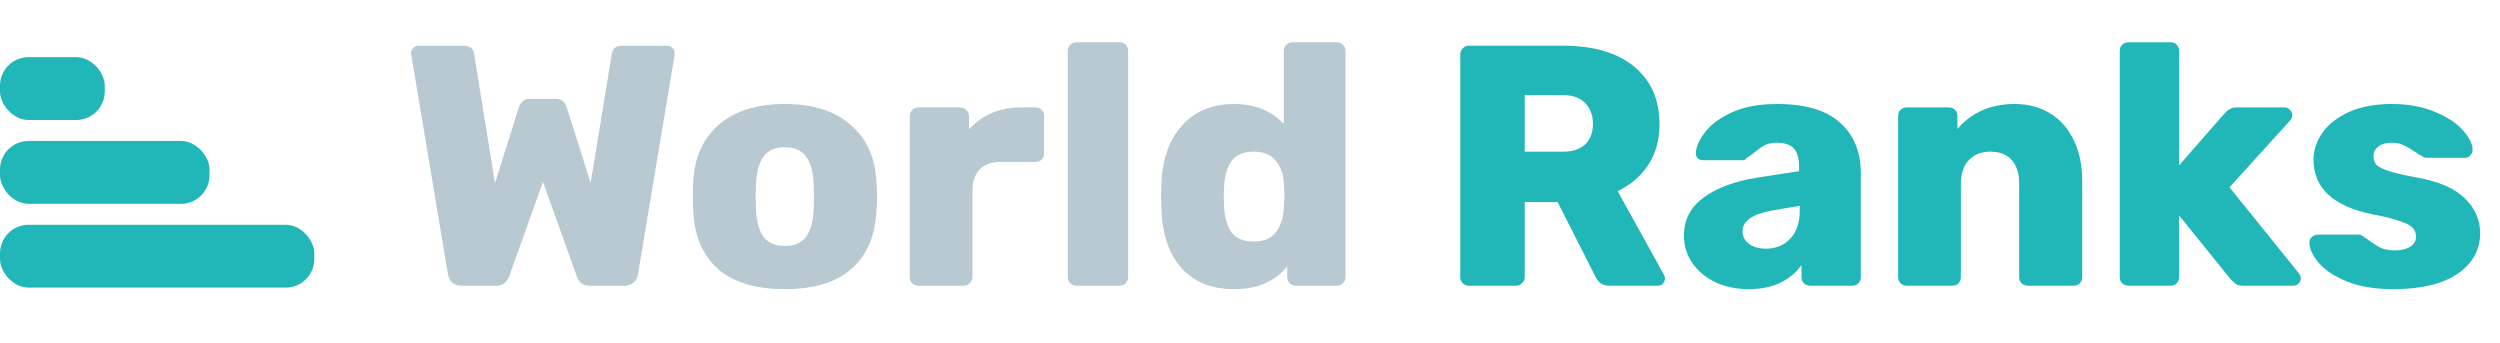 <svg width="175" height="24" viewBox="0 0 175 24" fill="none" xmlns="http://www.w3.org/2000/svg"><path d="M32.32 20C32.048 20 31.824 19.928 31.648 19.784C31.488 19.624 31.392 19.432 31.36 19.208L28.792 3.848C28.776 3.816 28.768 3.768 28.768 3.704C28.768 3.576 28.816 3.464 28.912 3.368C29.024 3.256 29.144 3.2 29.272 3.2H32.416C32.88 3.2 33.136 3.384 33.184 3.752L34.648 12.824L36.304 7.568C36.432 7.136 36.696 6.92 37.096 6.92H38.896C39.296 6.92 39.56 7.136 39.688 7.568L41.344 12.8L42.832 3.752C42.864 3.56 42.936 3.424 43.048 3.344C43.16 3.248 43.336 3.2 43.576 3.2H46.72C46.864 3.2 46.984 3.256 47.08 3.368C47.176 3.464 47.224 3.576 47.224 3.704V3.848L44.656 19.208C44.624 19.432 44.52 19.624 44.344 19.784C44.168 19.928 43.952 20 43.696 20H41.272C41.016 20 40.816 19.936 40.672 19.808C40.528 19.68 40.432 19.536 40.384 19.376L38.008 12.728L35.632 19.376C35.568 19.536 35.464 19.68 35.32 19.808C35.176 19.936 34.976 20 34.72 20H32.32ZM54.938 20.24C52.922 20.24 51.37 19.776 50.282 18.848C49.21 17.904 48.626 16.568 48.53 14.84C48.514 14.632 48.506 14.272 48.506 13.76C48.506 13.248 48.514 12.888 48.53 12.68C48.626 10.984 49.226 9.664 50.33 8.72C51.45 7.76 52.986 7.28 54.938 7.28C56.89 7.28 58.418 7.76 59.522 8.72C60.642 9.664 61.25 10.984 61.346 12.68C61.378 13.096 61.394 13.456 61.394 13.76C61.394 14.064 61.378 14.424 61.346 14.84C61.25 16.568 60.658 17.904 59.57 18.848C58.498 19.776 56.954 20.24 54.938 20.24ZM54.938 17.216C55.594 17.216 56.082 17.016 56.402 16.616C56.722 16.2 56.906 15.568 56.954 14.72C56.97 14.56 56.978 14.24 56.978 13.76C56.978 13.28 56.97 12.96 56.954 12.8C56.906 11.968 56.722 11.344 56.402 10.928C56.082 10.512 55.594 10.304 54.938 10.304C54.282 10.304 53.794 10.512 53.474 10.928C53.154 11.344 52.97 11.968 52.922 12.8L52.898 13.76L52.922 14.72C52.97 15.568 53.154 16.2 53.474 16.616C53.794 17.016 54.282 17.216 54.938 17.216ZM64.281 20C64.121 20 63.977 19.944 63.849 19.832C63.736 19.704 63.681 19.56 63.681 19.4V8.144C63.681 7.968 63.736 7.824 63.849 7.712C63.961 7.584 64.105 7.52 64.281 7.52H67.209C67.385 7.52 67.528 7.584 67.641 7.712C67.769 7.824 67.832 7.968 67.832 8.144V9.056C68.281 8.56 68.8 8.184 69.392 7.928C70.001 7.656 70.672 7.52 71.409 7.52H72.489C72.665 7.52 72.808 7.576 72.921 7.688C73.032 7.8 73.088 7.944 73.088 8.12V10.736C73.088 10.896 73.032 11.04 72.921 11.168C72.808 11.28 72.665 11.336 72.489 11.336H70.064C69.424 11.336 68.928 11.512 68.576 11.864C68.24 12.216 68.073 12.712 68.073 13.352V19.4C68.073 19.576 68.008 19.72 67.88 19.832C67.769 19.944 67.624 20 67.448 20H64.281ZM75.367 20C75.191 20 75.039 19.944 74.911 19.832C74.799 19.72 74.743 19.576 74.743 19.4V3.56C74.743 3.384 74.799 3.24 74.911 3.128C75.039 3.016 75.191 2.96 75.367 2.96H78.367C78.543 2.96 78.687 3.016 78.799 3.128C78.911 3.24 78.967 3.384 78.967 3.56V19.4C78.967 19.56 78.911 19.704 78.799 19.832C78.687 19.944 78.543 20 78.367 20H75.367ZM86.384 20.24C84.832 20.24 83.608 19.752 82.712 18.776C81.832 17.8 81.36 16.408 81.296 14.6L81.272 13.76L81.296 12.896C81.36 11.152 81.84 9.784 82.736 8.792C83.632 7.784 84.848 7.28 86.384 7.28C87.824 7.28 88.984 7.744 89.864 8.672V3.56C89.864 3.384 89.92 3.24 90.032 3.128C90.16 3.016 90.304 2.96 90.464 2.96H93.56C93.736 2.96 93.88 3.016 93.992 3.128C94.12 3.24 94.184 3.384 94.184 3.56V19.4C94.184 19.576 94.12 19.72 93.992 19.832C93.88 19.944 93.736 20 93.56 20H90.704C90.544 20 90.4 19.944 90.272 19.832C90.16 19.704 90.104 19.56 90.104 19.4V18.656C89.24 19.712 88 20.24 86.384 20.24ZM87.776 16.904C88.464 16.904 88.976 16.688 89.312 16.256C89.648 15.808 89.832 15.248 89.864 14.576C89.896 14.128 89.912 13.824 89.912 13.664C89.912 13.488 89.896 13.192 89.864 12.776C89.832 12.152 89.64 11.64 89.288 11.24C88.952 10.824 88.448 10.616 87.776 10.616C87.056 10.616 86.536 10.832 86.216 11.264C85.912 11.68 85.736 12.264 85.688 13.016L85.664 13.76L85.688 14.504C85.736 15.256 85.912 15.848 86.216 16.28C86.536 16.696 87.056 16.904 87.776 16.904Z" fill="#B9C9D1"></path><path d="M102.818 20C102.658 20 102.514 19.944 102.386 19.832C102.274 19.704 102.218 19.56 102.218 19.4V3.824C102.218 3.648 102.274 3.504 102.386 3.392C102.498 3.264 102.642 3.2 102.818 3.2H109.418C111.53 3.2 113.178 3.68 114.362 4.64C115.562 5.6 116.162 6.952 116.162 8.696C116.162 9.816 115.898 10.768 115.37 11.552C114.858 12.336 114.146 12.944 113.234 13.376L116.474 19.232C116.522 19.328 116.546 19.416 116.546 19.496C116.546 19.624 116.498 19.744 116.402 19.856C116.306 19.952 116.186 20 116.042 20H112.658C112.194 20 111.866 19.784 111.674 19.352L109.034 14.144H106.73V19.4C106.73 19.576 106.666 19.72 106.538 19.832C106.426 19.944 106.282 20 106.106 20H102.818ZM109.394 10.616C110.082 10.616 110.602 10.448 110.954 10.112C111.322 9.76 111.506 9.28 111.506 8.672C111.506 8.064 111.322 7.576 110.954 7.208C110.602 6.84 110.082 6.656 109.394 6.656H106.73V10.616H109.394ZM122.409 20.24C121.561 20.24 120.785 20.08 120.081 19.76C119.393 19.424 118.849 18.968 118.449 18.392C118.065 17.816 117.873 17.184 117.873 16.496C117.873 15.408 118.321 14.528 119.217 13.856C120.129 13.168 121.377 12.696 122.961 12.44L125.937 11.984V11.696C125.937 11.104 125.817 10.672 125.577 10.4C125.337 10.128 124.929 9.992 124.353 9.992C124.033 9.992 123.761 10.048 123.537 10.16C123.329 10.272 123.089 10.44 122.817 10.664C122.609 10.84 122.425 10.968 122.265 11.048C122.201 11.16 122.121 11.216 122.025 11.216H119.241C119.081 11.216 118.945 11.168 118.833 11.072C118.737 10.96 118.697 10.832 118.713 10.688C118.729 10.256 118.945 9.776 119.361 9.248C119.777 8.704 120.409 8.24 121.257 7.856C122.105 7.472 123.153 7.28 124.401 7.28C126.385 7.28 127.857 7.72 128.817 8.6C129.777 9.464 130.257 10.64 130.257 12.128V19.4C130.257 19.56 130.201 19.704 130.089 19.832C129.977 19.944 129.833 20 129.657 20H126.705C126.545 20 126.401 19.944 126.273 19.832C126.161 19.704 126.105 19.56 126.105 19.4V18.56C125.753 19.056 125.265 19.464 124.641 19.784C124.017 20.088 123.273 20.24 122.409 20.24ZM123.609 17.408C124.313 17.408 124.881 17.176 125.313 16.712C125.761 16.248 125.985 15.576 125.985 14.696V14.408L123.993 14.744C122.649 15 121.977 15.48 121.977 16.184C121.977 16.552 122.129 16.848 122.433 17.072C122.753 17.296 123.145 17.408 123.609 17.408ZM133.468 20C133.308 20 133.164 19.944 133.036 19.832C132.924 19.704 132.868 19.56 132.868 19.4V8.12C132.868 7.944 132.924 7.8 133.036 7.688C133.164 7.576 133.308 7.52 133.468 7.52H136.42C136.596 7.52 136.74 7.576 136.852 7.688C136.964 7.8 137.02 7.944 137.02 8.12V9.032C137.452 8.504 138.004 8.08 138.676 7.76C139.364 7.44 140.148 7.28 141.028 7.28C141.94 7.28 142.748 7.488 143.452 7.904C144.172 8.32 144.732 8.936 145.132 9.752C145.548 10.568 145.756 11.552 145.756 12.704V19.4C145.756 19.56 145.7 19.704 145.588 19.832C145.476 19.944 145.332 20 145.156 20H141.964C141.788 20 141.636 19.944 141.508 19.832C141.396 19.72 141.34 19.576 141.34 19.4V12.848C141.34 12.128 141.164 11.576 140.812 11.192C140.476 10.808 139.98 10.616 139.324 10.616C138.684 10.616 138.18 10.816 137.812 11.216C137.444 11.6 137.26 12.144 137.26 12.848V19.4C137.26 19.56 137.204 19.704 137.092 19.832C136.98 19.944 136.836 20 136.66 20H133.468ZM149.008 20C148.832 20 148.68 19.944 148.552 19.832C148.44 19.72 148.384 19.576 148.384 19.4V3.56C148.384 3.384 148.44 3.24 148.552 3.128C148.68 3.016 148.832 2.96 149.008 2.96H151.936C152.112 2.96 152.256 3.016 152.368 3.128C152.48 3.24 152.536 3.384 152.536 3.56V11.576L155.728 7.928C155.76 7.896 155.816 7.84 155.896 7.76C155.992 7.68 156.088 7.624 156.184 7.592C156.28 7.544 156.4 7.52 156.544 7.52H159.928C160.072 7.52 160.192 7.576 160.288 7.688C160.4 7.784 160.456 7.912 160.456 8.072C160.456 8.216 160.4 8.344 160.288 8.456L156.064 13.112L160.888 19.088C161 19.232 161.056 19.352 161.056 19.448C161.056 19.608 161 19.744 160.888 19.856C160.792 19.952 160.664 20 160.504 20H157.024C156.816 20 156.656 19.968 156.544 19.904C156.448 19.84 156.328 19.736 156.184 19.592L152.536 15.08V19.4C152.536 19.56 152.48 19.704 152.368 19.832C152.256 19.944 152.112 20 151.936 20H149.008ZM167.538 20.24C166.226 20.24 165.13 20.056 164.25 19.688C163.37 19.32 162.714 18.88 162.282 18.368C161.866 17.856 161.658 17.392 161.658 16.976C161.658 16.816 161.714 16.688 161.826 16.592C161.954 16.48 162.09 16.424 162.234 16.424H165.138C165.234 16.424 165.314 16.456 165.378 16.52C165.65 16.696 165.802 16.8 165.834 16.832C166.138 17.056 166.418 17.232 166.674 17.36C166.946 17.472 167.266 17.528 167.634 17.528C168.066 17.528 168.418 17.448 168.69 17.288C168.978 17.112 169.122 16.872 169.122 16.568C169.122 16.312 169.042 16.104 168.882 15.944C168.738 15.784 168.45 15.632 168.018 15.488C167.602 15.328 166.962 15.168 166.098 15.008C163.33 14.448 161.946 13.168 161.946 11.168C161.946 10.512 162.154 9.888 162.57 9.296C163.002 8.688 163.626 8.2 164.442 7.832C165.274 7.464 166.266 7.28 167.418 7.28C168.586 7.28 169.594 7.464 170.442 7.832C171.306 8.184 171.962 8.616 172.41 9.128C172.858 9.624 173.082 10.08 173.082 10.496C173.082 10.64 173.026 10.768 172.914 10.88C172.818 10.992 172.698 11.048 172.554 11.048H169.914C169.77 11.048 169.658 11.016 169.578 10.952C169.386 10.856 169.194 10.736 169.002 10.592C168.714 10.4 168.458 10.256 168.234 10.16C168.026 10.048 167.754 9.992 167.418 9.992C167.018 9.992 166.706 10.08 166.482 10.256C166.258 10.432 166.146 10.656 166.146 10.928C166.146 11.168 166.21 11.368 166.338 11.528C166.482 11.672 166.762 11.816 167.178 11.96C167.61 12.104 168.258 12.256 169.122 12.416C170.69 12.688 171.826 13.176 172.53 13.88C173.25 14.568 173.609 15.376 173.609 16.304C173.609 17.504 173.074 18.464 172.002 19.184C170.946 19.888 169.458 20.24 167.538 20.24Z" fill="#21B6B7"></path><rect y="15.734" width="22" height="4.4" rx="2" fill="#21B6B7"></rect><rect y="9.867" width="14.667" height="4.4" rx="2" fill="#21B6B7"></rect><rect y="4" width="7.333" height="4.4" rx="2" fill="#21B6B7"></rect></svg>